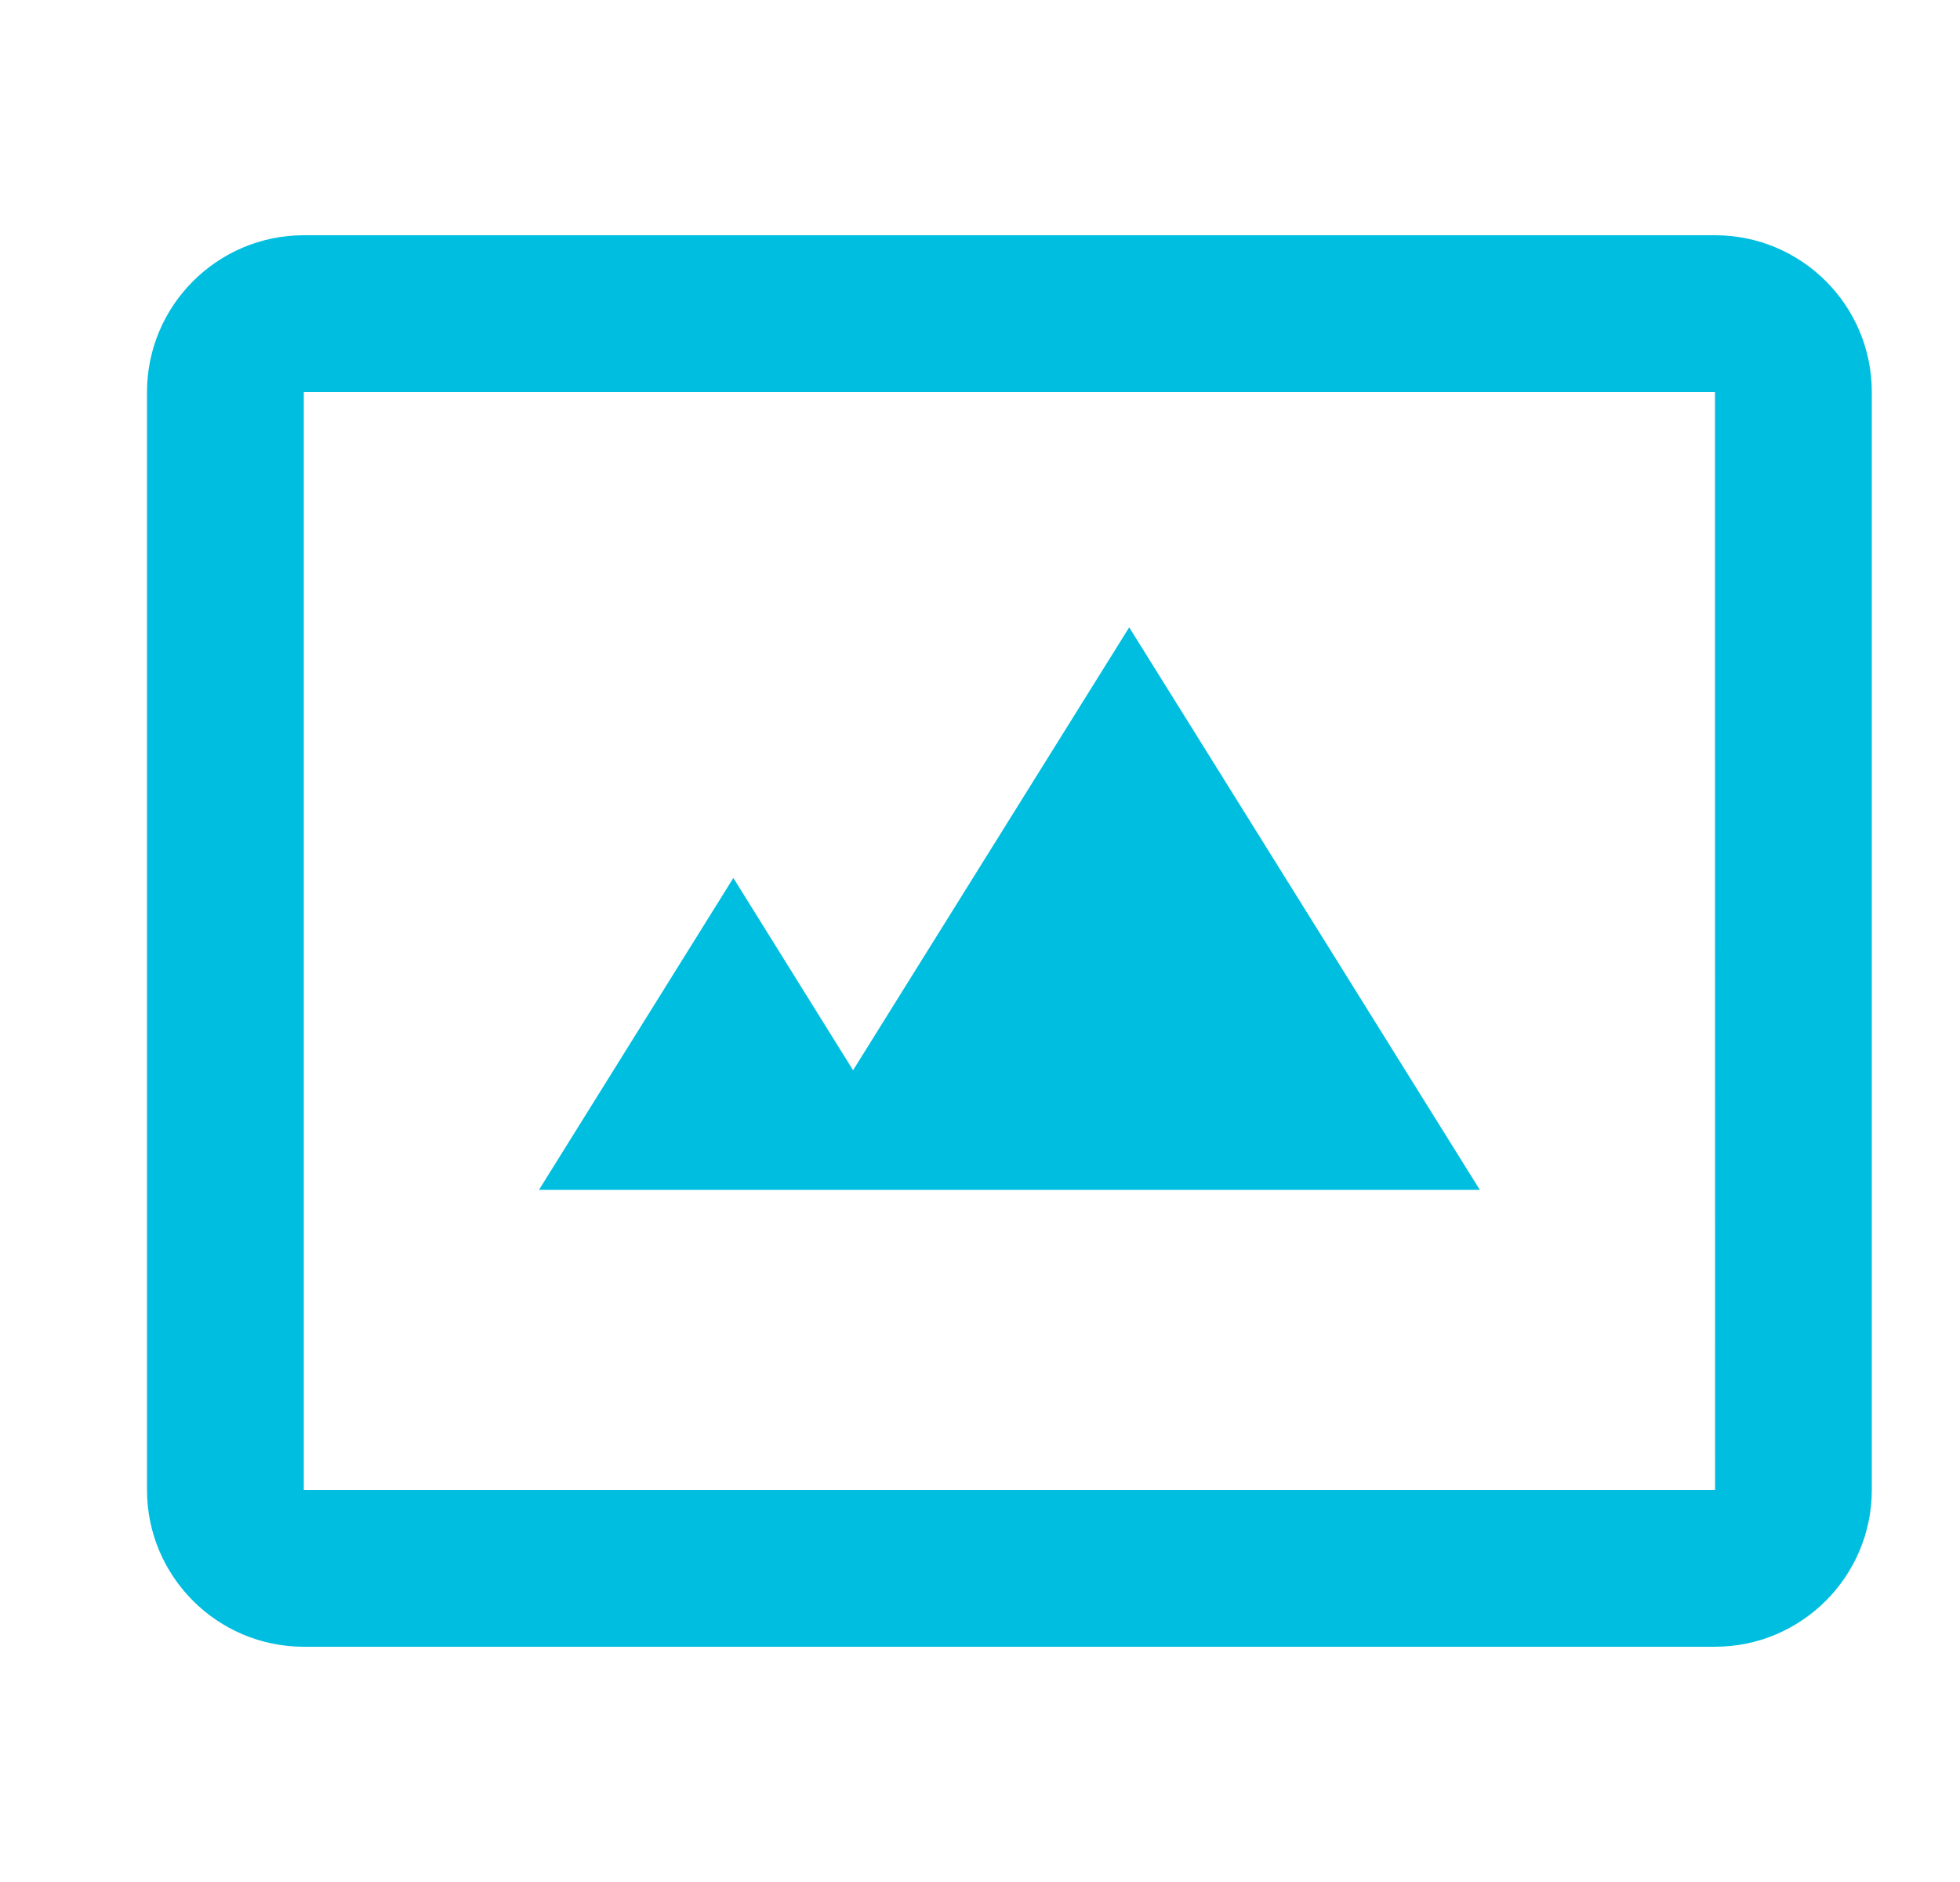 <svg width="25" height="24" viewBox="0 0 25 24" fill="none" xmlns="http://www.w3.org/2000/svg">
<path d="M10.881 13.648L9.354 11.196L6.875 15.173H18.875L14.403 8L10.881 13.648Z" fill="#00BEDF"/>
<path fill-rule="evenodd" clip-rule="evenodd" d="M3.875 3H19.289H21.875C22.98 3 23.875 3.895 23.875 5V19C23.875 20.103 22.978 21 21.875 21H3.875C2.772 21 1.875 20.103 1.875 19V5C1.875 3.898 2.772 3 3.875 3ZM3.875 5V19H21.876L21.875 9V5H17.875H3.875Z" fill="#00BEDF"/>
</svg>
